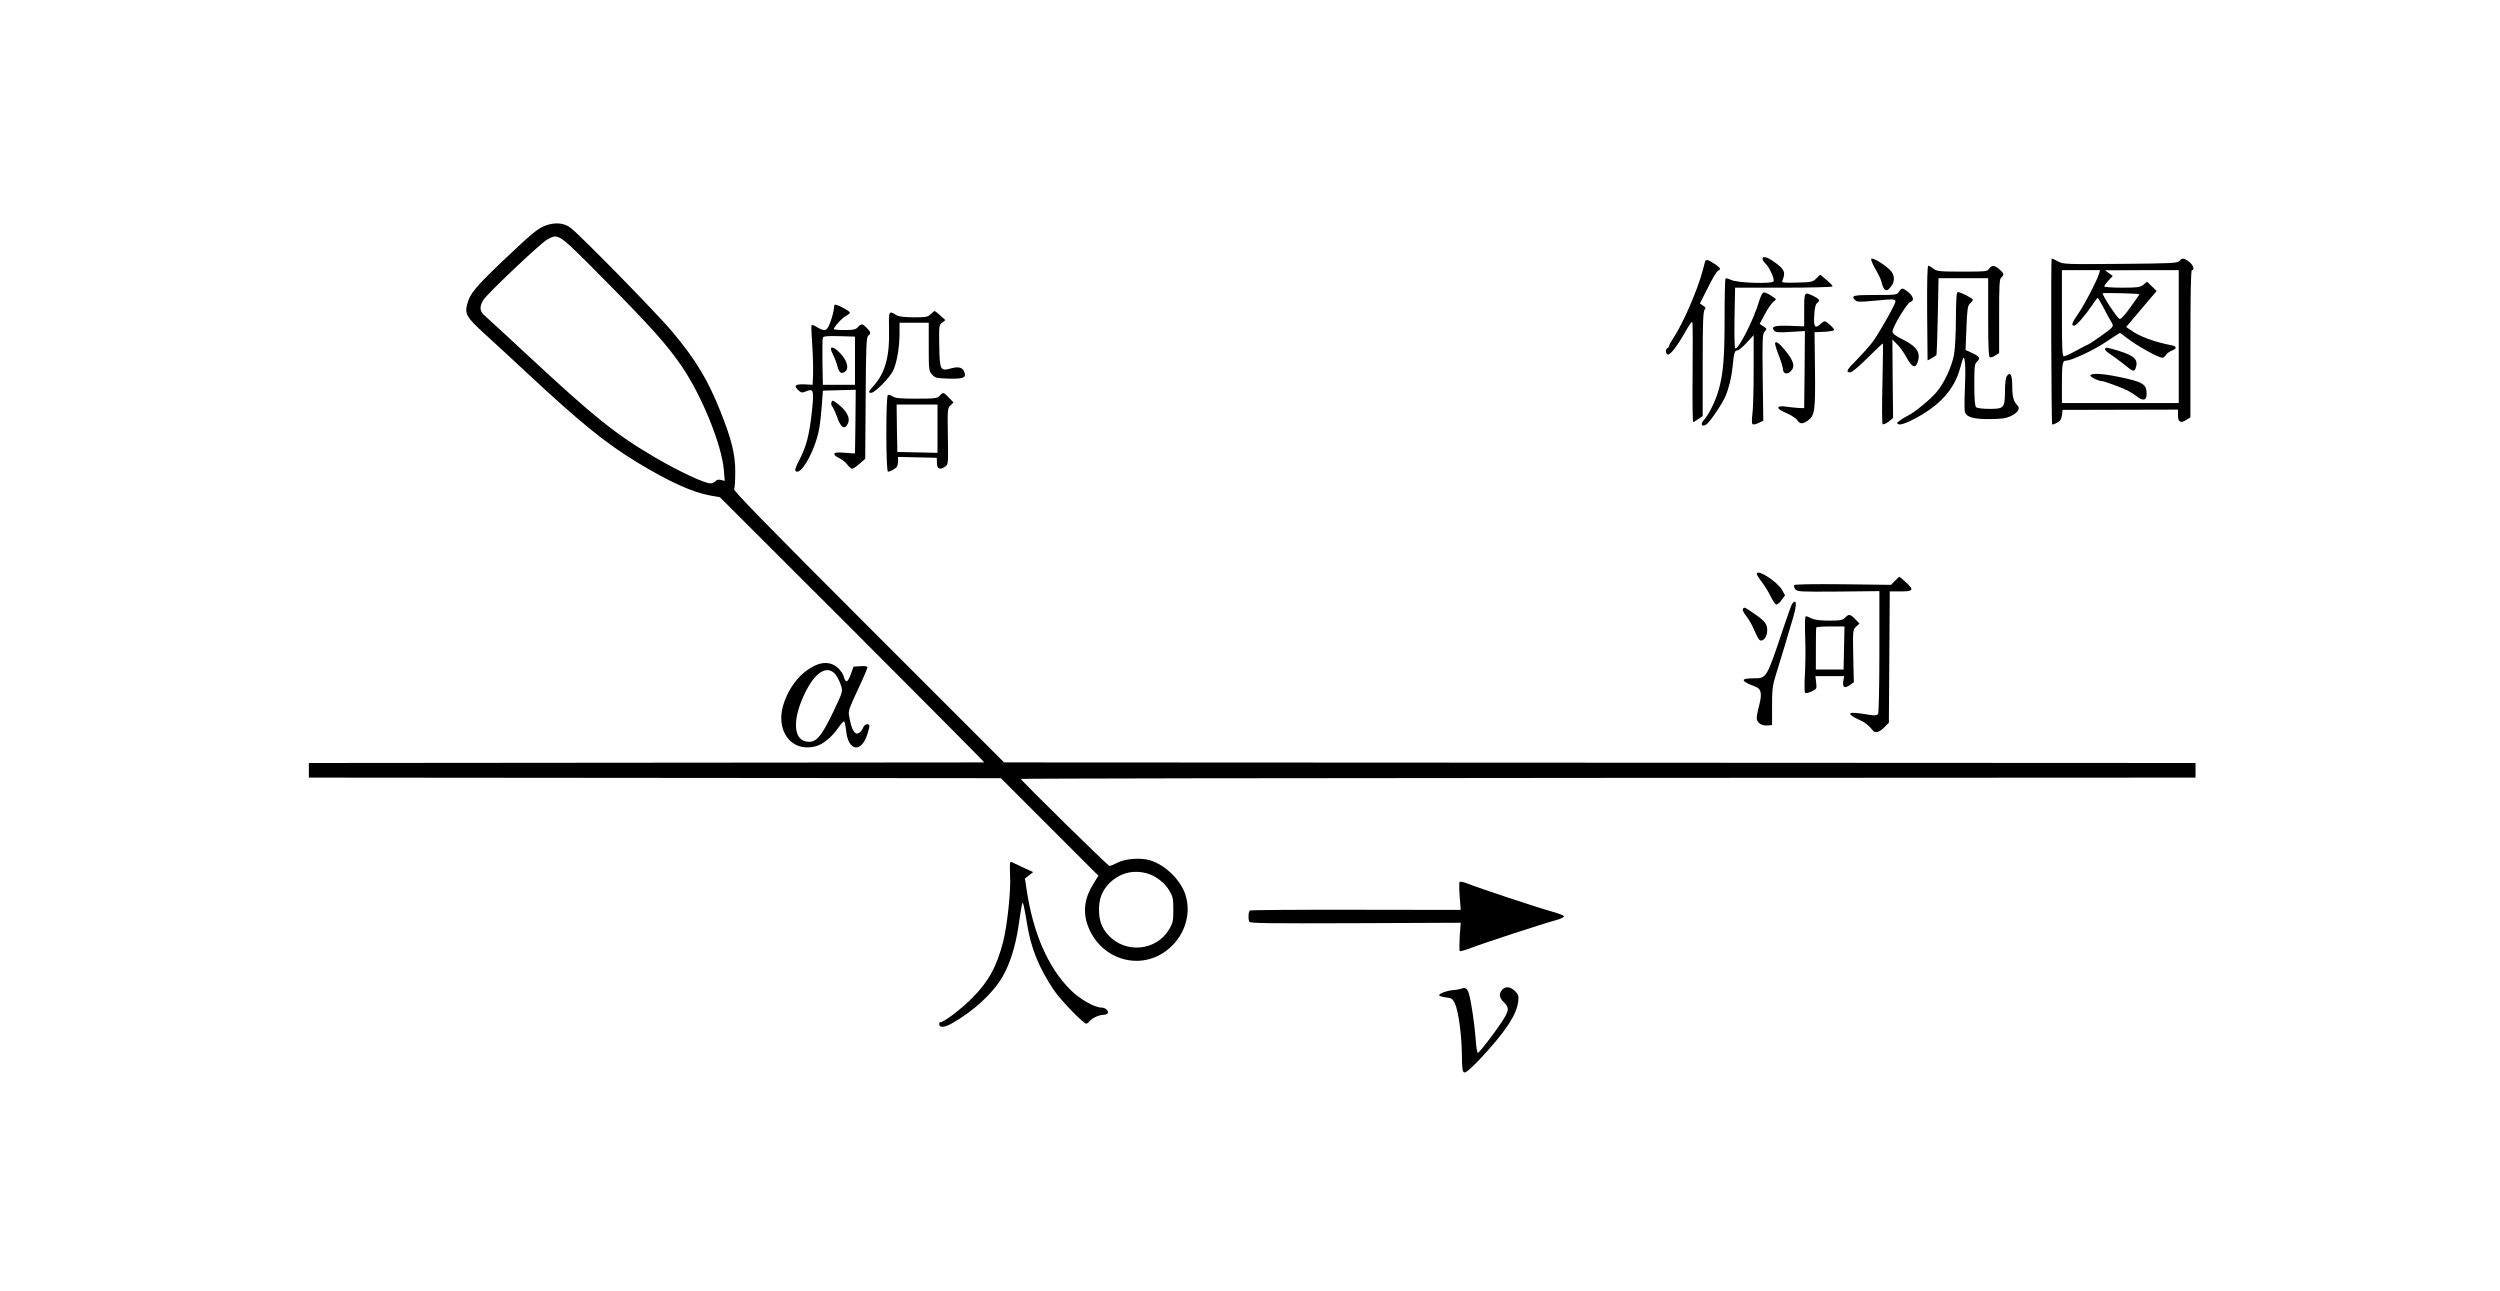 <?xml version="1.0" encoding="UTF-8" standalone="no"?>
<svg
   xmlns:dc="http://purl.org/dc/elements/1.1/"
   xmlns:cc="http://creativecommons.org/ns#"
   xmlns:rdf="http://www.w3.org/1999/02/22-rdf-syntax-ns#"
   xmlns:svg="http://www.w3.org/2000/svg"
   xmlns="http://www.w3.org/2000/svg"
   xmlns:sodipodi="http://sodipodi.sourceforge.net/DTD/sodipodi-0.dtd"
   xmlns:inkscape="http://www.inkscape.org/namespaces/inkscape"
   version="1.0"
   width="1712pt"
   height="884pt"
   viewBox="0 0 1712 884"
   preserveAspectRatio="xMidYMid meet"
   id="svg58"
   sodipodi:docname="540.svg"
   inkscape:version="0.92.4 5da689c313, 2019-01-14">
  <defs
     id="defs62" />
  <sodipodi:namedview
     pagecolor="#ffffff"
     bordercolor="#666666"
     borderopacity="1"
     objecttolerance="10"
     gridtolerance="10"
     guidetolerance="10"
     inkscape:pageopacity="0"
     inkscape:pageshadow="2"
     inkscape:window-width="1920"
     inkscape:window-height="1040"
     id="namedview60"
     showgrid="false"
     inkscape:zoom="0.3147286"
     inkscape:cx="906.50445"
     inkscape:cy="1080.5196"
     inkscape:window-x="0"
     inkscape:window-y="0"
     inkscape:window-maximized="1"
     inkscape:current-layer="svg58" />
  <g
     transform="translate(0,884) scale(0.1,-0.1)"
     fill="#000000"
     stroke="none"
     id="g56">
    <path
       d="M3737 7296 c-54 -20 -91 -51 -290 -239 -192 -183 -230 -229 -248 -301 -17 -67 -3 -89 114 -197 56 -51 190 -174 297 -274 360 -336 537 -480 756 -613 214 -130 380 -205 496 -225 l68 -12 908 -907 c499 -500 905 -908 902 -909 -3 0 -1044 -1 -2315 -2 l-2310 -2 0 -50 0 -50 2369 -2 2370 -2 334 -334 334 -334 -34 -54 c-61 -97 -74 -191 -39 -287 83 -227 345 -313 533 -176 126 91 181 250 135 389 -34 102 -140 204 -243 234 -63 19 -169 11 -222 -17 -23 -12 -48 -22 -54 -22 -11 0 -605 584 -607 596 -1 3 1809 6 4022 7 l4022 2 0 50 0 50 -4080 2 -4079 2 -928 928 c-687 687 -926 932 -921 943 5 8 8 62 8 120 0 120 -25 221 -102 414 -87 217 -165 347 -328 543 -98 118 -637 669 -699 714 -44 33 -104 38 -169 15z m408 -378 c309 -312 423 -439 524 -587 137 -201 273 -535 288 -710 l6 -74 -25 6 c-17 5 -30 2 -38 -8 -7 -8 -23 -15 -35 -15 -41 0 -211 80 -375 175 -275 161 -417 275 -885 710 -137 128 -265 245 -282 260 -39 32 -42 63 -13 111 29 45 393 390 438 414 80 42 68 50 397 -282z m3710 -4059 c60 -17 121 -64 152 -117 25 -41 28 -57 28 -132 0 -75 -3 -91 -28 -133 -88 -150 -301 -170 -419 -39 -43 48 -62 99 -62 172 0 73 19 124 62 172 70 77 166 105 267 77z"
       id="path4" />
    <path
       d="M12070 7067 c0 -8 9 -22 19 -31 26 -23 64 -105 57 -122 -8 -20 -252 -12 -294 10 -16 8 -32 12 -36 9 -3 -4 -6 -124 -6 -268 0 -277 -9 -386 -42 -500 -21 -73 -66 -164 -101 -203 -26 -28 -11 -49 19 -28 25 18 109 142 130 193 24 57 42 130 49 203 9 95 14 110 32 110 9 0 38 24 64 53 l48 52 0 -245 c0 -135 -4 -270 -9 -300 -4 -30 -4 -59 1 -64 5 -5 22 -2 41 7 l33 16 -4 296 c-3 268 -2 298 14 315 16 17 15 19 -9 35 l-26 17 36 67 c19 36 45 74 57 83 12 9 20 18 17 21 -35 28 -73 48 -84 44 -8 -3 -21 -31 -30 -61 -38 -129 -147 -342 -164 -320 -4 5 -6 100 -4 212 l4 202 334 0 c184 0 334 4 334 9 0 5 -19 25 -42 44 l-43 36 -27 -26 c-25 -24 -34 -26 -133 -28 -95 -3 -106 -1 -99 14 24 58 14 79 -63 132 -45 31 -73 37 -73 16z"
       id="path6" />
    <path
       d="M12814 7067 c-2 -7 11 -40 30 -72 20 -32 39 -73 42 -91 3 -18 13 -39 21 -46 13 -10 19 -8 39 15 28 32 31 73 8 105 -25 36 -133 105 -140 89z"
       id="path8" />
    <path
       d="M14047 6504 c1 -312 4 -568 6 -570 2 -3 17 2 33 11 22 11 30 23 34 51 l5 37 395 1 395 1 0 -40 c0 -46 19 -56 59 -29 l26 16 0 504 c0 329 3 504 10 504 21 0 9 37 -20 58 -35 26 -49 27 -65 5 -11 -15 -50 -17 -403 -20 -377 -3 -393 -3 -429 17 -21 11 -40 20 -43 20 -3 0 -4 -255 -3 -566z m328 464 c-15 -50 -91 -197 -136 -265 -52 -76 -58 -93 -35 -93 15 0 73 66 125 143 17 26 34 47 36 47 3 0 20 -30 40 -67 19 -38 42 -80 52 -95 14 -23 15 -29 3 -43 -13 -16 -154 -115 -163 -115 -2 0 -37 -18 -77 -40 -40 -22 -79 -40 -86 -40 -12 0 -14 53 -14 295 l0 295 131 0 130 0 -6 -22z m545 -433 l0 -455 -400 0 -400 0 0 129 c0 138 4 161 26 161 38 0 186 69 272 126 52 35 97 64 99 64 3 0 23 -15 46 -33 67 -53 217 -137 246 -137 6 0 16 9 24 20 7 10 25 24 40 29 35 13 34 29 0 36 -124 24 -220 60 -283 105 l-30 21 61 72 c33 40 80 95 104 123 l44 51 -33 32 -33 32 -25 -21 c-23 -18 -41 -20 -147 -20 -67 0 -121 4 -121 9 0 5 13 23 29 40 l29 31 -27 20 -26 19 253 1 252 0 0 -455z m-270 290 c0 -3 -27 -43 -61 -89 -37 -53 -65 -83 -74 -80 -18 7 -126 172 -115 176 14 4 250 -2 250 -7z"
       id="path10" />
    <path
       d="M14415 6450 c-3 -5 12 -20 34 -34 21 -14 64 -45 95 -70 61 -50 71 -54 80 -30 22 58 -4 87 -111 120 -89 27 -90 27 -98 14z"
       id="path12" />
    <path
       d="M14315 6270 c-6 -9 55 -40 79 -40 16 0 136 -44 177 -65 19 -10 49 -29 66 -43 41 -30 63 -23 63 20 0 69 -25 83 -195 118 -109 22 -180 26 -190 10z"
       id="path14" />
    <path
       d="M11676 7048 c-2 -7 -9 -33 -15 -58 -36 -136 -137 -369 -203 -467 -15 -23 -28 -46 -28 -51 0 -6 -4 -12 -9 -14 -17 -6 -17 -42 1 -46 17 -3 67 62 128 171 18 32 35 55 39 52 3 -4 4 -159 2 -346 -2 -186 0 -339 4 -339 4 0 20 9 36 21 l29 20 0 358 c0 272 3 360 13 370 10 10 8 16 -10 28 l-22 15 55 109 c30 61 61 112 69 115 23 9 18 19 -25 48 -44 29 -59 32 -64 14z"
       id="path16" />
    <path
       d="M13197 6698 c1 -178 3 -324 3 -326 0 -2 46 25 60 36 3 2 7 121 10 265 l5 262 170 0 170 0 0 -269 c0 -199 3 -270 12 -273 6 -2 23 3 37 13 l26 16 0 253 c0 212 2 255 15 265 21 18 19 28 -12 55 -34 30 -54 31 -71 5 -11 -19 -23 -20 -185 -20 -155 0 -174 2 -197 20 -14 11 -30 20 -35 20 -7 0 -9 -110 -8 -322z"
       id="path18" />
    <path
       d="M13006 6845 c-16 -25 -18 -25 -166 -25 -152 0 -167 -4 -135 -36 12 -12 31 -13 122 -4 140 13 153 13 153 -4 0 -20 -114 -222 -159 -281 -21 -28 -68 -80 -104 -117 -70 -69 -80 -88 -47 -88 12 0 60 40 121 101 55 55 102 99 103 97 2 -1 0 -124 -3 -273 -4 -148 -3 -274 1 -279 4 -5 22 2 40 16 l32 25 -3 269 -2 269 33 -33 c18 -18 47 -58 64 -90 35 -65 59 -77 74 -37 26 68 0 110 -101 161 -52 26 -69 39 -69 55 0 29 101 197 123 202 35 10 13 54 -44 87 -13 7 -21 4 -33 -15z"
       id="path20" />
    <path
       d="M13394 6657 c0 -100 -6 -211 -13 -247 -16 -82 -66 -191 -117 -252 -43 -52 -150 -140 -198 -164 -17 -8 -42 -23 -56 -34 -23 -17 -23 -19 -7 -26 23 -8 127 42 213 102 110 78 178 171 209 290 8 32 17 59 19 62 13 13 18 -66 12 -201 -4 -84 -4 -160 0 -170 13 -34 57 -47 166 -47 79 0 113 5 145 19 49 23 70 53 50 73 -28 28 -37 59 -37 132 0 79 -13 103 -37 71 -8 -12 -13 -49 -13 -104 -1 -115 -6 -121 -107 -121 -48 0 -84 5 -91 12 -8 8 -12 57 -12 153 0 129 2 144 20 160 24 22 16 35 -40 60 l-40 18 6 151 c5 131 9 153 25 168 10 9 19 20 19 25 0 10 -84 53 -103 53 -9 0 -12 -46 -13 -183z"
       id="path22" />
    <path
       d="M12355 6718 l0 -113 -101 4 c-104 3 -128 -5 -104 -34 9 -11 32 -13 111 -8 l99 6 -2 -264 -3 -264 -35 1 c-19 1 -59 5 -87 9 -75 11 -73 -15 3 -45 30 -13 62 -34 71 -46 19 -29 36 -30 73 -4 48 34 52 67 49 348 l-3 257 67 3 c37 2 67 7 67 13 0 12 -51 58 -64 59 -6 0 -20 -9 -32 -21 -35 -33 -46 -16 -40 64 3 51 9 75 21 83 21 16 14 27 -29 48 -60 29 -61 28 -61 -96z"
       id="path24" />
    <path
       d="M5716 6753 c-3 -4 -6 -16 -6 -28 0 -11 -9 -49 -21 -83 -24 -70 -38 -76 -95 -42 -18 12 -34 17 -37 13 -2 -4 0 -64 5 -133 5 -69 7 -159 6 -200 l-3 -75 -57 3 c-64 2 -75 -10 -38 -43 17 -15 23 -16 50 -5 51 21 55 8 41 -127 -18 -172 -39 -252 -91 -351 -16 -30 -27 -59 -24 -64 31 -49 135 131 163 282 7 36 15 110 19 165 l7 100 113 3 112 3 -2 -218 -3 -218 -25 1 c-14 1 -45 4 -69 5 -56 5 -64 -14 -16 -37 20 -9 46 -30 58 -46 11 -15 26 -28 32 -28 7 0 29 15 51 34 l39 34 3 415 c2 350 5 417 17 427 21 17 19 27 -10 55 -29 30 -37 31 -60 5 -15 -17 -31 -20 -92 -20 -40 0 -73 3 -73 6 0 14 56 77 82 90 15 8 28 18 28 23 0 12 -96 62 -104 54z m139 -383 l0 -165 -110 0 -110 0 -3 155 c-1 85 0 160 3 167 3 11 30 13 112 11 l108 -3 0 -165z"
       id="path26" />
    <path
       d="M5690 6450 c0 -6 8 -27 19 -48 10 -20 21 -50 25 -67 11 -44 24 -57 47 -44 35 18 25 73 -22 124 -39 43 -69 57 -69 35z"
       id="path28" />
    <path
       d="M6373 6688 c-20 -19 -32 -21 -118 -21 -70 1 -102 5 -120 17 -48 31 -50 25 -47 -98 6 -181 -26 -299 -103 -385 -39 -43 -42 -51 -19 -51 24 0 124 100 149 150 26 52 45 159 45 259 l0 71 100 0 100 0 0 -164 c0 -157 1 -166 23 -191 20 -23 29 -25 114 -28 99 -2 120 6 108 42 -10 34 -38 43 -90 29 -76 -21 -80 -15 -83 153 -2 138 -2 144 20 160 l22 17 -34 31 c-19 17 -37 31 -40 31 -3 0 -15 -10 -27 -22z"
       id="path30" />
    <path
       d="M12156 6492 c-3 -5 8 -42 24 -83 16 -41 29 -84 30 -97 0 -30 26 -39 50 -17 37 33 25 74 -43 155 -35 41 -54 54 -61 42z"
       id="path32" />
    <path
       d="M6435 6130 c-16 -18 -31 -20 -159 -20 -112 0 -146 3 -164 16 -12 8 -27 12 -32 9 -14 -9 -14 -525 1 -525 15 0 53 21 61 34 4 6 8 24 8 39 l0 28 133 -3 132 -3 1 -35 c0 -41 21 -50 56 -26 22 16 22 19 19 209 -3 185 -2 193 18 211 l21 20 -32 33 c-37 39 -39 39 -63 13z m-15 -225 l0 -166 -137 3 -138 3 -3 163 -2 162 140 0 140 0 0 -165z"
       id="path34" />
    <path
       d="M5694 6086 c-4 -9 -1 -23 6 -31 7 -8 23 -43 35 -78 25 -68 50 -81 71 -38 20 40 -10 93 -79 143 -24 17 -28 18 -33 4z"
       id="path36" />
    <path
       d="M12030 4910 c0 -5 16 -31 36 -57 20 -27 48 -72 61 -100 14 -29 31 -53 38 -53 8 0 24 14 36 32 l23 31 -20 36 c-31 57 -174 149 -174 111z"
       id="path38" />
    <path
       d="M12977 4863 l-27 -28 -329 4 c-203 2 -331 0 -334 -6 -4 -6 0 -18 7 -28 12 -17 32 -18 295 -16 l281 3 0 -414 c0 -227 -4 -419 -9 -427 -7 -10 -20 -12 -52 -7 -105 17 -139 19 -139 7 0 -7 24 -23 53 -36 48 -21 71 -39 104 -79 16 -19 45 -10 79 26 l29 29 3 450 3 449 74 0 c89 0 95 10 35 64 -22 20 -41 36 -43 36 -1 0 -15 -12 -30 -27z"
       id="path40" />
    <path
       d="M12271 4702 c-6 -11 -30 -79 -55 -153 -120 -359 -117 -354 -207 -354 -94 0 -91 -19 9 -56 43 -15 50 -46 29 -129 -10 -36 -17 -74 -17 -86 0 -32 33 -56 72 -52 l33 3 0 130 c0 115 3 141 28 220 25 79 90 295 119 395 17 60 21 100 9 100 -5 0 -15 -8 -20 -18z"
       id="path42" />
    <path
       d="M11935 4669 c-4 -6 7 -28 25 -50 17 -22 41 -63 52 -92 12 -28 27 -59 35 -67 21 -23 57 18 55 66 -2 44 -18 63 -94 115 -63 43 -64 44 -73 28z"
       id="path44" />
    <path
       d="M12635 4610 c-16 -17 -31 -20 -109 -20 -61 0 -100 5 -120 15 -15 8 -33 15 -39 15 -7 0 -8 -47 -5 -142 3 -79 2 -195 -2 -258 -4 -63 -3 -119 1 -124 4 -5 24 -1 45 9 35 17 36 18 31 61 l-5 44 99 0 98 0 -6 -34 c-7 -43 9 -53 45 -27 l27 19 -4 180 c-3 176 -3 180 20 201 l23 21 -29 30 c-34 35 -46 37 -70 10z m-7 -207 l-3 -148 -95 0 -95 0 0 140 c0 77 1 143 3 148 2 4 46 7 98 7 l95 0 -3 -147z"
       id="path46" />
    <path
       d="M5576 4280 c-92 -46 -162 -130 -204 -243 -72 -192 42 -354 216 -307 49 13 109 63 153 127 17 24 34 43 38 43 5 0 11 -28 15 -62 14 -142 102 -158 145 -28 10 30 17 58 14 63 -9 16 -34 6 -43 -17 -5 -14 -18 -30 -29 -36 -27 -14 -47 17 -62 95 -12 64 -20 38 88 273 18 39 33 77 33 83 0 6 -19 9 -47 7 l-48 -3 -19 -53 c-21 -58 -36 -62 -48 -15 -4 17 -24 45 -43 62 -43 37 -98 41 -159 11z m148 -62 c13 -18 29 -51 36 -74 12 -39 10 -44 -52 -175 -78 -164 -115 -209 -167 -209 -113 0 -121 156 -19 353 69 133 149 174 202 105z"
       id="path48" />
    <path
       d="M6918 2934 c-3 -2 -3 -44 -1 -92 6 -102 -19 -337 -47 -449 -44 -172 -101 -276 -214 -389 -77 -77 -192 -164 -216 -164 -6 0 -10 -8 -8 -17 4 -22 37 -19 85 8 149 84 280 204 348 320 51 87 90 212 110 349 9 63 19 126 22 140 6 25 6 25 14 -5 4 -16 15 -73 23 -125 26 -164 82 -301 184 -452 46 -68 201 -228 221 -228 5 0 14 7 22 16 18 22 64 44 93 44 14 0 28 5 31 10 10 17 -15 40 -42 40 -47 0 -149 58 -211 120 -154 152 -257 388 -302 689 l-11 75 28 22 28 22 -70 32 c-38 18 -73 34 -76 36 -3 2 -9 1 -11 -2z"
       id="path50" />
    <path
       d="m 9995,2800 c -3,-5 -3,-50 1,-100 l 7,-91 -716,1 c -394,1 -721,-2 -727,-5 -11,-7 -14,-54 -5,-77 4,-11 133,-12 727,-10 l 721,3 -7,-95 c -3,-52 -3,-97 1,-99 5,-3 42,8 83,24 74,29 489,165 583,190 26,7 47,18 47,24 0,6 -39,21 -87,34 -98,27 -489,157 -570,189 -30,12 -55,17 -58,12 z"
       id="path52"
       inkscape:connector-curvature="0"
       sodipodi:nodetypes="scccccccccccsccs" />
    <path
       d="M10005 2069 c-11 -4 -33 -8 -50 -9 -40 -2 -100 -23 -100 -35 0 -5 20 -12 45 -15 40 -4 47 -9 63 -41 24 -50 47 -219 48 -353 1 -93 4 -116 16 -120 10 -4 42 23 99 82 183 195 261 312 271 407 4 34 1 44 -22 68 -32 31 -65 35 -88 9 -25 -27 -21 -55 13 -87 37 -36 35 -56 -17 -135 -55 -83 -153 -210 -163 -210 -4 0 -11 39 -14 88 -7 98 -30 258 -46 314 -11 40 -25 49 -55 37z"
       id="path54" />
  </g>
</svg>

